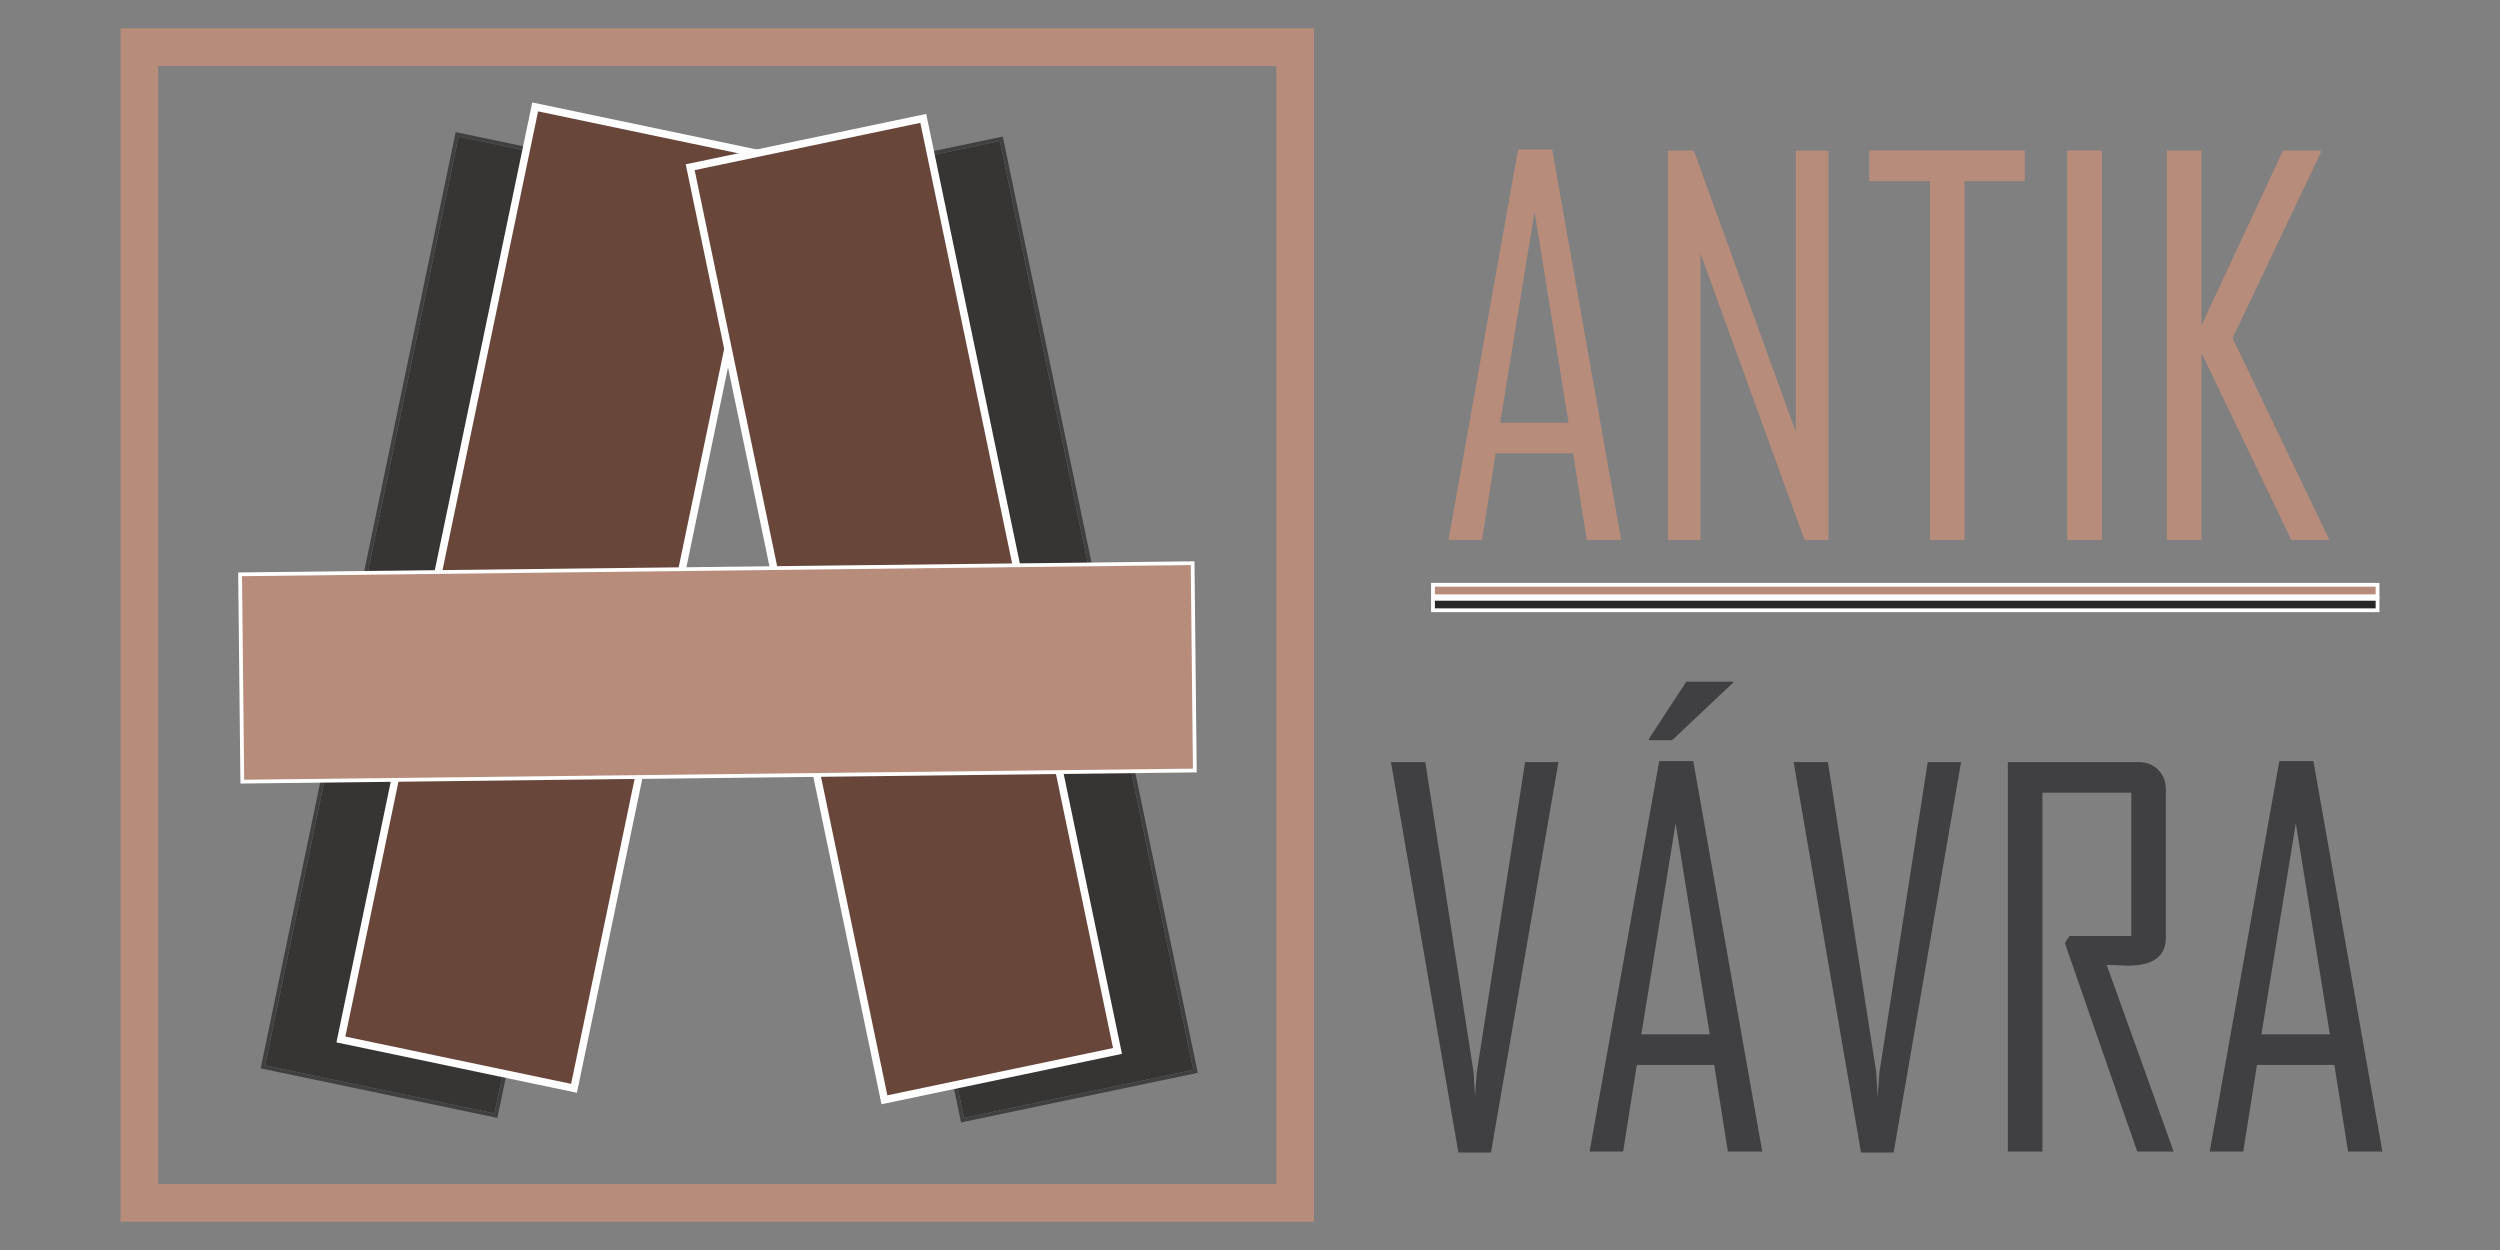 <?xml version="1.0" encoding="utf-8"?>
<!-- Generator: Adobe Illustrator 16.0.0, SVG Export Plug-In . SVG Version: 6.00 Build 0)  -->
<!DOCTYPE svg PUBLIC "-//W3C//DTD SVG 1.1//EN" "http://www.w3.org/Graphics/SVG/1.1/DTD/svg11.dtd">
<svg version="1.1" id="Layer_1" xmlns="http://www.w3.org/2000/svg" xmlns:xlink="http://www.w3.org/1999/xlink" x="0px" y="0px"
	 width="100px" height="50px" viewBox="0 0 100 50" enable-background="new 0 0 100 50" xml:space="preserve">
<rect x="0" y="0" width="100" height="50" fill="#808080" stroke="none"/>
<g>
	<path fill="#B88C7B" d="M64.846,21.598h-1.375l-0.547-3.464h-3.096l-0.547,3.464h-1.334v-0.04l2.777-15.578h1.363L64.846,21.598z
		 M62.744,16.909l-1.363-8.441l-1.373,8.441H62.744z"/>
	<path fill="#B88C7B" d="M73.137,21.598h-0.955L68.02,10.141v11.457h-1.303V6.02h1.035l4.08,11.258V6.02h1.305V21.598z"/>
	<path fill="#B88C7B" d="M80.99,7.244h-2.408v14.354h-1.383V7.244h-2.43V6.02h6.221V7.244z"/>
	<path fill="#B88C7B" d="M84.076,21.598h-1.383V6.02h1.383V21.598z"/>
	<path fill="#B88C7B" d="M93.174,21.598h-1.521l-3.594-7.485v7.485h-1.385V6.02h1.385v6.998l3.264-6.998h1.504v0.089l-3.523,7.416
		L93.174,21.598z"/>
</g>
<g>
	<path fill="#403F41" d="M62.338,30.482l-2.699,15.618h-1.303l-2.698-15.618h1.374l1.931,12.402l0.06,1.016
		c0.007-0.232,0.03-0.57,0.07-1.016l1.931-12.402H62.338z"/>
	<path fill="#403F41" d="M70.49,46.061h-1.375l-0.547-3.464h-3.096l-0.547,3.464h-1.334v-0.04l2.777-15.578h1.363L70.49,46.061z
		 M68.389,41.372l-1.363-8.441l-1.373,8.441H68.389z M69.324,27.307l-2.438,2.3h-0.926v-0.06l1.492-2.279h1.871V27.307z"/>
	<path fill="#403F41" d="M78.443,30.482l-2.697,15.618h-1.305l-2.697-15.618h1.373l1.932,12.402l0.059,1.016
		c0.008-0.232,0.031-0.57,0.07-1.016l1.932-12.402H78.443z"/>
	<path fill="#403F41" d="M86.943,46.061H85.49l-2.896-8.342l0.189-0.278h2.469v-5.733h-3.555v14.354h-1.383V30.482h5.215
		c0.326,0,0.592,0.103,0.797,0.309s0.309,0.472,0.309,0.796V37.5c0,0.75-0.504,1.125-1.514,1.125c-0.1,0-0.244-0.005-0.438-0.015
		c-0.191-0.011-0.332-0.016-0.418-0.016C85.162,41.077,86.055,43.565,86.943,46.061z"/>
	<path fill="#403F41" d="M95.295,46.061h-1.373l-0.547-3.464h-3.096l-0.549,3.464h-1.334v-0.04l2.777-15.578h1.363L95.295,46.061z
		 M93.195,41.372l-1.363-8.441l-1.375,8.441H93.195z"/>
</g>
<polygon fill="#B88C7A" points="51.806,48.115 51.806,47.361 6.33,47.361 6.33,2.639 51.054,2.639 51.054,48.115 51.806,48.115 
	51.806,47.361 51.806,48.115 52.56,48.115 52.56,1.131 4.823,1.131 4.823,48.869 52.56,48.869 52.56,48.115 "/>
<polyline fill="#363534" points="39.995,5.64 30.819,7.562 38.559,44.717 47.734,42.795 39.995,5.64 "/>
<path fill="#404041" d="M30.819,7.562l9.176-1.922l7.739,37.155l-9.176,1.922L30.819,7.562 M40.111,5.462l-9.471,1.984l0.017,0.074
	l0.073-0.015L30.657,7.52l7.785,37.377l9.47-1.984L40.111,5.462"/>
<polyline fill="#363534" points="18.343,5.462 10.604,42.617 19.779,44.539 27.519,7.384 18.343,5.462 "/>
<path fill="#404041" d="M27.607,7.325l0.016-0.074L27.607,7.325L27.533,7.31L27.607,7.325 M19.779,44.539l-9.176-1.922l7.739-37.155
	l9.176,1.922L19.779,44.539 M18.227,5.284l-7.802,37.451l9.471,1.982l7.801-37.45l-0.073-0.015L18.227,5.284"/>
<polygon fill="#68463A" points="30.73,6.229 22.96,43.533 13.637,41.58 21.407,4.276 "/>
<polygon fill="#FFFFFF" points="30.73,6.229 30.582,6.198 22.844,43.354 13.814,41.463 21.523,4.455 30.699,6.377 30.73,6.229 
	30.582,6.198 30.73,6.229 30.762,6.082 21.29,4.098 13.458,41.695 23.077,43.711 30.908,6.113 30.762,6.082 "/>
<polygon fill="#68463A" points="27.607,6.689 35.377,43.99 44.701,42.039 36.931,4.735 "/>
<polygon fill="#FFFFFF" points="27.607,6.689 27.46,6.719 35.26,44.17 44.879,42.154 37.048,4.557 27.43,6.572 27.46,6.719 
	27.607,6.689 27.638,6.836 36.814,4.914 44.522,41.922 35.494,43.813 27.755,6.658 27.607,6.689 27.638,6.836 "/>
<polygon fill="#B88C7B" points="47.792,30.82 9.692,31.268 9.604,22.973 47.704,22.528 "/>
<polygon fill="#FFFFFF" points="47.792,30.82 47.792,30.744 9.767,31.189 9.68,23.047 47.63,22.603 47.718,30.82 47.792,30.82 
	47.792,30.744 47.792,30.82 47.868,30.82 47.779,22.452 9.527,22.898 9.617,31.342 47.868,30.895 47.868,30.82 "/>
<rect x="57.319" y="23.952" fill="#272727" width="37.783" height="0.459"/>
<polygon fill="#FFFFFF" points="95.103,23.952 95.103,23.877 57.243,23.877 57.243,24.486 95.177,24.486 95.177,23.877 
	95.103,23.877 95.103,23.952 95.026,23.952 95.026,24.335 57.396,24.335 57.396,24.028 95.103,24.028 95.103,23.952 95.026,23.952 
	"/>
<rect x="57.319" y="23.391" fill="#B88C7A" width="37.783" height="0.459"/>
<polygon fill="#FFFFFF" points="95.103,23.391 95.103,23.316 57.243,23.316 57.243,23.926 95.177,23.926 95.177,23.316 
	95.103,23.316 95.103,23.391 95.026,23.391 95.026,23.775 57.396,23.775 57.396,23.467 95.103,23.467 95.103,23.391 95.026,23.391 
	"/>
</svg>

